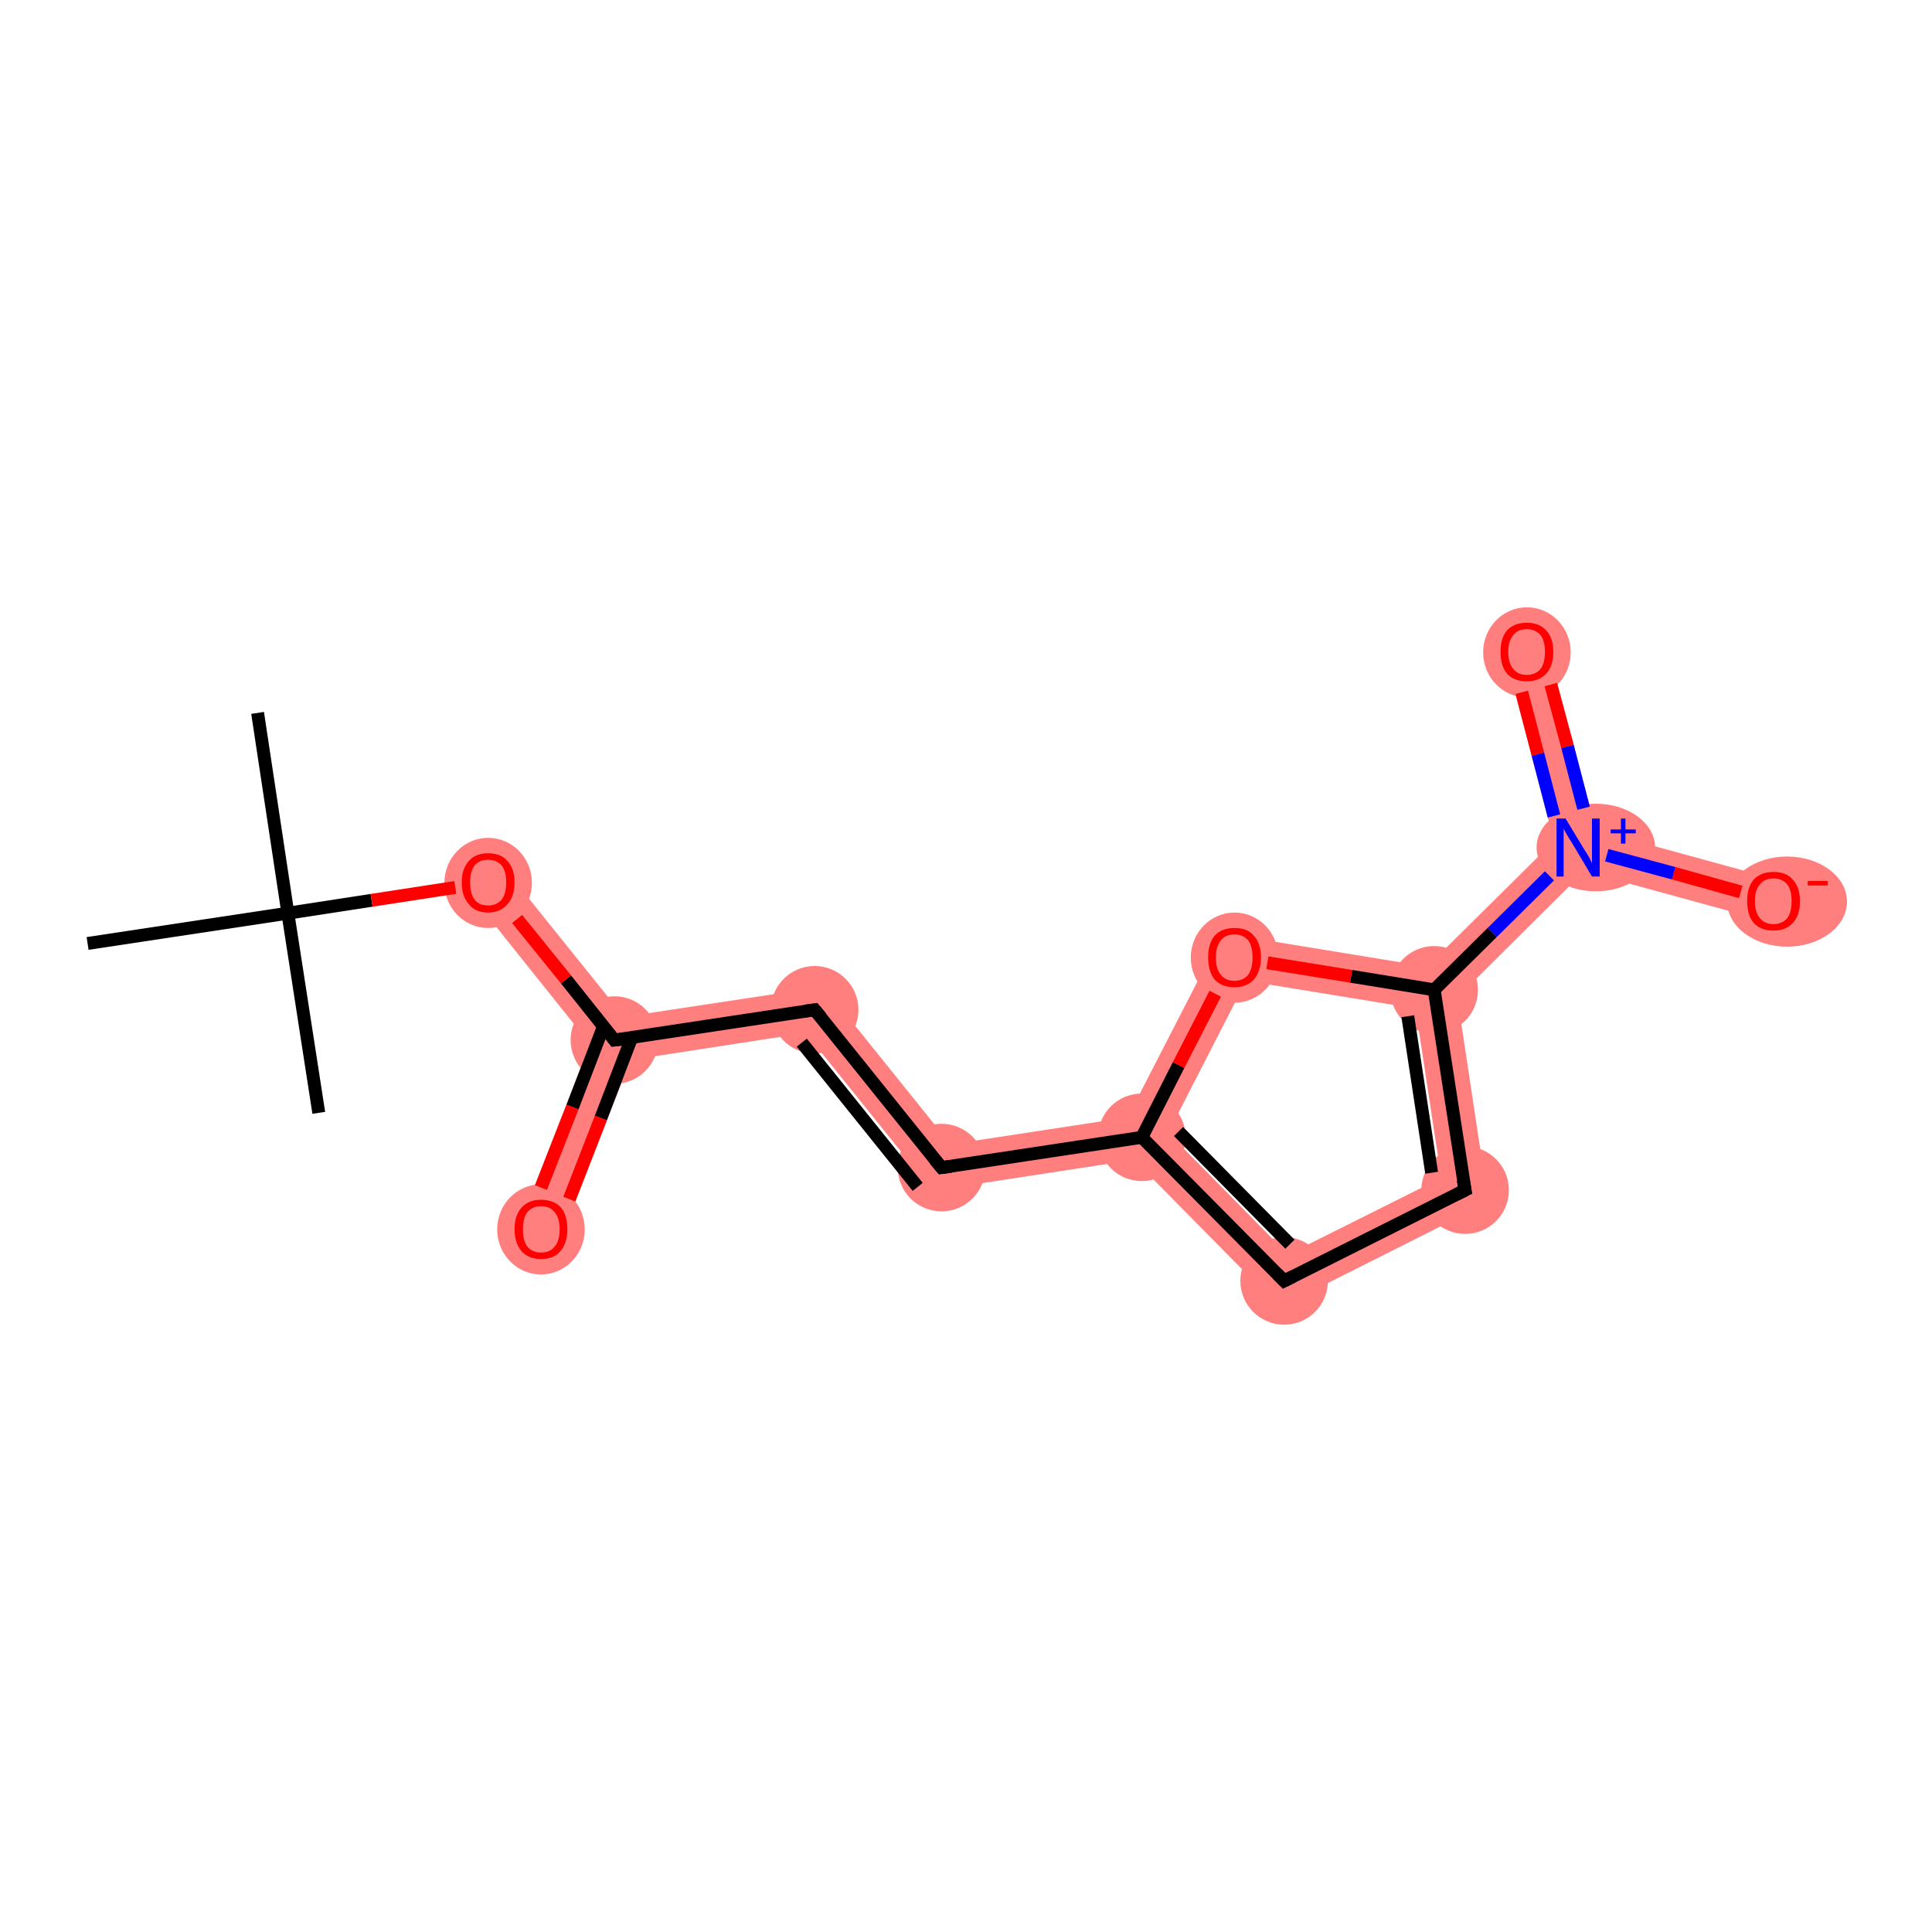 <?xml version='1.0' encoding='iso-8859-1'?>
<svg version='1.1' baseProfile='full'
              xmlns='http://www.w3.org/2000/svg'
                      xmlns:rdkit='http://www.rdkit.org/xml'
                      xmlns:xlink='http://www.w3.org/1999/xlink'
                  xml:space='preserve'
width='300px' height='300px' viewBox='0 0 300 300'>
<!-- END OF HEADER -->
<rect style='opacity:1.0;fill:#FFFFFF;stroke:none' width='300.0' height='300.0' x='0.0' y='0.0'> </rect>
<path class='bond-4 atom-4 atom-5' d='M 78.4,134.9 L 96.9,157.9 L 95.4,161.5 L 91.6,162.1 L 73.2,139.1 Z' style='fill:#FF7F7F;fill-rule:evenodd;fill-opacity:1;stroke:#FF7F7F;stroke-width:0.0px;stroke-linecap:butt;stroke-linejoin:miter;stroke-opacity:1;' />
<path class='bond-5 atom-5 atom-6' d='M 95.4,161.5 L 97.9,164.6 L 87.2,192.1 L 80.9,189.6 L 91.6,162.1 Z' style='fill:#FF7F7F;fill-rule:evenodd;fill-opacity:1;stroke:#FF7F7F;stroke-width:0.0px;stroke-linecap:butt;stroke-linejoin:miter;stroke-opacity:1;' />
<path class='bond-6 atom-5 atom-7' d='M 127.9,153.2 L 125.1,160.4 L 97.9,164.6 L 95.4,161.5 L 96.9,157.9 Z' style='fill:#FF7F7F;fill-rule:evenodd;fill-opacity:1;stroke:#FF7F7F;stroke-width:0.0px;stroke-linecap:butt;stroke-linejoin:miter;stroke-opacity:1;' />
<path class='bond-7 atom-7 atom-8' d='M 127.9,153.2 L 147.6,177.7 L 144.8,184.9 L 125.1,160.4 Z' style='fill:#FF7F7F;fill-rule:evenodd;fill-opacity:1;stroke:#FF7F7F;stroke-width:0.0px;stroke-linecap:butt;stroke-linejoin:miter;stroke-opacity:1;' />
<path class='bond-8 atom-8 atom-9' d='M 175.1,173.5 L 177.3,176.6 L 176.1,180.1 L 144.8,184.9 L 147.6,177.7 Z' style='fill:#FF7F7F;fill-rule:evenodd;fill-opacity:1;stroke:#FF7F7F;stroke-width:0.0px;stroke-linecap:butt;stroke-linejoin:miter;stroke-opacity:1;' />
<path class='bond-9 atom-9 atom-10' d='M 181.4,175.9 L 200.0,194.8 L 198.7,203.0 L 176.1,180.1 L 177.3,176.6 Z' style='fill:#FF7F7F;fill-rule:evenodd;fill-opacity:1;stroke:#FF7F7F;stroke-width:0.0px;stroke-linecap:butt;stroke-linejoin:miter;stroke-opacity:1;' />
<path class='bond-16 atom-9 atom-16' d='M 189.8,144.9 L 193.5,152.3 L 181.4,175.9 L 177.3,176.6 L 175.1,173.5 Z' style='fill:#FF7F7F;fill-rule:evenodd;fill-opacity:1;stroke:#FF7F7F;stroke-width:0.0px;stroke-linecap:butt;stroke-linejoin:miter;stroke-opacity:1;' />
<path class='bond-10 atom-10 atom-11' d='M 223.8,182.9 L 231.1,186.7 L 198.7,203.0 L 200.0,194.8 Z' style='fill:#FF7F7F;fill-rule:evenodd;fill-opacity:1;stroke:#FF7F7F;stroke-width:0.0px;stroke-linecap:butt;stroke-linejoin:miter;stroke-opacity:1;' />
<path class='bond-11 atom-11 atom-12' d='M 222.7,153.7 L 226.3,154.9 L 231.1,186.7 L 223.8,182.9 L 219.8,156.6 Z' style='fill:#FF7F7F;fill-rule:evenodd;fill-opacity:1;stroke:#FF7F7F;stroke-width:0.0px;stroke-linecap:butt;stroke-linejoin:miter;stroke-opacity:1;' />
<path class='bond-12 atom-12 atom-13' d='M 241.3,130.6 L 245.1,131.6 L 246.0,135.3 L 226.3,154.9 L 222.7,153.7 L 221.6,150.1 Z' style='fill:#FF7F7F;fill-rule:evenodd;fill-opacity:1;stroke:#FF7F7F;stroke-width:0.0px;stroke-linecap:butt;stroke-linejoin:miter;stroke-opacity:1;' />
<path class='bond-15 atom-12 atom-16' d='M 189.8,144.9 L 221.6,150.1 L 222.7,153.7 L 219.8,156.6 L 193.5,152.3 Z' style='fill:#FF7F7F;fill-rule:evenodd;fill-opacity:1;stroke:#FF7F7F;stroke-width:0.0px;stroke-linecap:butt;stroke-linejoin:miter;stroke-opacity:1;' />
<path class='bond-13 atom-13 atom-14' d='M 240.3,100.3 L 247.8,128.9 L 245.1,131.6 L 241.3,130.6 L 233.8,102.0 Z' style='fill:#FF7F7F;fill-rule:evenodd;fill-opacity:1;stroke:#FF7F7F;stroke-width:0.0px;stroke-linecap:butt;stroke-linejoin:miter;stroke-opacity:1;' />
<path class='bond-14 atom-13 atom-15' d='M 247.8,128.9 L 276.3,136.7 L 274.5,143.1 L 246.0,135.3 L 245.1,131.6 Z' style='fill:#FF7F7F;fill-rule:evenodd;fill-opacity:1;stroke:#FF7F7F;stroke-width:0.0px;stroke-linecap:butt;stroke-linejoin:miter;stroke-opacity:1;' />
<ellipse cx='75.8' cy='137.1' rx='6.3' ry='6.5' class='atom-4'  style='fill:#FF7F7F;fill-rule:evenodd;stroke:#FF7F7F;stroke-width:1.0px;stroke-linecap:butt;stroke-linejoin:miter;stroke-opacity:1' />
<ellipse cx='95.4' cy='161.5' rx='6.3' ry='6.3' class='atom-5'  style='fill:#FF7F7F;fill-rule:evenodd;stroke:#FF7F7F;stroke-width:1.0px;stroke-linecap:butt;stroke-linejoin:miter;stroke-opacity:1' />
<ellipse cx='84.0' cy='190.9' rx='6.3' ry='6.5' class='atom-6'  style='fill:#FF7F7F;fill-rule:evenodd;stroke:#FF7F7F;stroke-width:1.0px;stroke-linecap:butt;stroke-linejoin:miter;stroke-opacity:1' />
<ellipse cx='126.5' cy='156.8' rx='6.3' ry='6.3' class='atom-7'  style='fill:#FF7F7F;fill-rule:evenodd;stroke:#FF7F7F;stroke-width:1.0px;stroke-linecap:butt;stroke-linejoin:miter;stroke-opacity:1' />
<ellipse cx='146.2' cy='181.3' rx='6.3' ry='6.3' class='atom-8'  style='fill:#FF7F7F;fill-rule:evenodd;stroke:#FF7F7F;stroke-width:1.0px;stroke-linecap:butt;stroke-linejoin:miter;stroke-opacity:1' />
<ellipse cx='177.3' cy='176.6' rx='6.3' ry='6.3' class='atom-9'  style='fill:#FF7F7F;fill-rule:evenodd;stroke:#FF7F7F;stroke-width:1.0px;stroke-linecap:butt;stroke-linejoin:miter;stroke-opacity:1' />
<ellipse cx='199.4' cy='198.9' rx='6.3' ry='6.3' class='atom-10'  style='fill:#FF7F7F;fill-rule:evenodd;stroke:#FF7F7F;stroke-width:1.0px;stroke-linecap:butt;stroke-linejoin:miter;stroke-opacity:1' />
<ellipse cx='227.5' cy='184.8' rx='6.3' ry='6.3' class='atom-11'  style='fill:#FF7F7F;fill-rule:evenodd;stroke:#FF7F7F;stroke-width:1.0px;stroke-linecap:butt;stroke-linejoin:miter;stroke-opacity:1' />
<ellipse cx='222.7' cy='153.7' rx='6.3' ry='6.3' class='atom-12'  style='fill:#FF7F7F;fill-rule:evenodd;stroke:#FF7F7F;stroke-width:1.0px;stroke-linecap:butt;stroke-linejoin:miter;stroke-opacity:1' />
<ellipse cx='247.8' cy='131.6' rx='8.7' ry='6.3' class='atom-13'  style='fill:#FF7F7F;fill-rule:evenodd;stroke:#FF7F7F;stroke-width:1.0px;stroke-linecap:butt;stroke-linejoin:miter;stroke-opacity:1' />
<ellipse cx='237.1' cy='101.3' rx='6.3' ry='6.5' class='atom-14'  style='fill:#FF7F7F;fill-rule:evenodd;stroke:#FF7F7F;stroke-width:1.0px;stroke-linecap:butt;stroke-linejoin:miter;stroke-opacity:1' />
<ellipse cx='277.5' cy='140.0' rx='8.8' ry='6.5' class='atom-15'  style='fill:#FF7F7F;fill-rule:evenodd;stroke:#FF7F7F;stroke-width:1.0px;stroke-linecap:butt;stroke-linejoin:miter;stroke-opacity:1' />
<ellipse cx='191.7' cy='148.7' rx='6.3' ry='6.5' class='atom-16'  style='fill:#FF7F7F;fill-rule:evenodd;stroke:#FF7F7F;stroke-width:1.0px;stroke-linecap:butt;stroke-linejoin:miter;stroke-opacity:1' />
<path class='bond-0 atom-0 atom-1' d='M 40.0,110.7 L 44.7,141.8' style='fill:none;fill-rule:evenodd;stroke:#000000;stroke-width:2.0px;stroke-linecap:butt;stroke-linejoin:miter;stroke-opacity:1' />
<path class='bond-1 atom-1 atom-2' d='M 44.7,141.8 L 49.5,172.8' style='fill:none;fill-rule:evenodd;stroke:#000000;stroke-width:2.0px;stroke-linecap:butt;stroke-linejoin:miter;stroke-opacity:1' />
<path class='bond-2 atom-1 atom-3' d='M 44.7,141.8 L 13.6,146.5' style='fill:none;fill-rule:evenodd;stroke:#000000;stroke-width:2.0px;stroke-linecap:butt;stroke-linejoin:miter;stroke-opacity:1' />
<path class='bond-3 atom-1 atom-4' d='M 44.7,141.8 L 57.7,139.8' style='fill:none;fill-rule:evenodd;stroke:#000000;stroke-width:2.0px;stroke-linecap:butt;stroke-linejoin:miter;stroke-opacity:1' />
<path class='bond-3 atom-1 atom-4' d='M 57.7,139.8 L 70.7,137.8' style='fill:none;fill-rule:evenodd;stroke:#FF0000;stroke-width:2.0px;stroke-linecap:butt;stroke-linejoin:miter;stroke-opacity:1' />
<path class='bond-4 atom-4 atom-5' d='M 80.3,142.7 L 87.9,152.1' style='fill:none;fill-rule:evenodd;stroke:#FF0000;stroke-width:2.0px;stroke-linecap:butt;stroke-linejoin:miter;stroke-opacity:1' />
<path class='bond-4 atom-4 atom-5' d='M 87.9,152.1 L 95.4,161.5' style='fill:none;fill-rule:evenodd;stroke:#000000;stroke-width:2.0px;stroke-linecap:butt;stroke-linejoin:miter;stroke-opacity:1' />
<path class='bond-5 atom-5 atom-6' d='M 93.7,159.4 L 88.9,171.9' style='fill:none;fill-rule:evenodd;stroke:#000000;stroke-width:2.0px;stroke-linecap:butt;stroke-linejoin:miter;stroke-opacity:1' />
<path class='bond-5 atom-5 atom-6' d='M 88.9,171.9 L 84.0,184.4' style='fill:none;fill-rule:evenodd;stroke:#FF0000;stroke-width:2.0px;stroke-linecap:butt;stroke-linejoin:miter;stroke-opacity:1' />
<path class='bond-5 atom-5 atom-6' d='M 98.1,161.1 L 93.3,173.6' style='fill:none;fill-rule:evenodd;stroke:#000000;stroke-width:2.0px;stroke-linecap:butt;stroke-linejoin:miter;stroke-opacity:1' />
<path class='bond-5 atom-5 atom-6' d='M 93.3,173.6 L 88.4,186.2' style='fill:none;fill-rule:evenodd;stroke:#FF0000;stroke-width:2.0px;stroke-linecap:butt;stroke-linejoin:miter;stroke-opacity:1' />
<path class='bond-6 atom-5 atom-7' d='M 95.4,161.5 L 126.5,156.8' style='fill:none;fill-rule:evenodd;stroke:#000000;stroke-width:2.0px;stroke-linecap:butt;stroke-linejoin:miter;stroke-opacity:1' />
<path class='bond-7 atom-7 atom-8' d='M 126.5,156.8 L 146.2,181.3' style='fill:none;fill-rule:evenodd;stroke:#000000;stroke-width:2.0px;stroke-linecap:butt;stroke-linejoin:miter;stroke-opacity:1' />
<path class='bond-7 atom-7 atom-8' d='M 124.5,161.9 L 142.5,184.3' style='fill:none;fill-rule:evenodd;stroke:#000000;stroke-width:2.0px;stroke-linecap:butt;stroke-linejoin:miter;stroke-opacity:1' />
<path class='bond-8 atom-8 atom-9' d='M 146.2,181.3 L 177.3,176.6' style='fill:none;fill-rule:evenodd;stroke:#000000;stroke-width:2.0px;stroke-linecap:butt;stroke-linejoin:miter;stroke-opacity:1' />
<path class='bond-9 atom-9 atom-10' d='M 177.3,176.6 L 199.4,198.9' style='fill:none;fill-rule:evenodd;stroke:#000000;stroke-width:2.0px;stroke-linecap:butt;stroke-linejoin:miter;stroke-opacity:1' />
<path class='bond-9 atom-9 atom-10' d='M 183.0,175.7 L 200.3,193.2' style='fill:none;fill-rule:evenodd;stroke:#000000;stroke-width:2.0px;stroke-linecap:butt;stroke-linejoin:miter;stroke-opacity:1' />
<path class='bond-10 atom-10 atom-11' d='M 199.4,198.9 L 227.5,184.8' style='fill:none;fill-rule:evenodd;stroke:#000000;stroke-width:2.0px;stroke-linecap:butt;stroke-linejoin:miter;stroke-opacity:1' />
<path class='bond-11 atom-11 atom-12' d='M 227.5,184.8 L 222.7,153.7' style='fill:none;fill-rule:evenodd;stroke:#000000;stroke-width:2.0px;stroke-linecap:butt;stroke-linejoin:miter;stroke-opacity:1' />
<path class='bond-11 atom-11 atom-12' d='M 222.3,182.1 L 218.6,157.8' style='fill:none;fill-rule:evenodd;stroke:#000000;stroke-width:2.0px;stroke-linecap:butt;stroke-linejoin:miter;stroke-opacity:1' />
<path class='bond-12 atom-12 atom-13' d='M 222.7,153.7 L 231.7,144.8' style='fill:none;fill-rule:evenodd;stroke:#000000;stroke-width:2.0px;stroke-linecap:butt;stroke-linejoin:miter;stroke-opacity:1' />
<path class='bond-12 atom-12 atom-13' d='M 231.7,144.8 L 240.6,136.0' style='fill:none;fill-rule:evenodd;stroke:#0000FF;stroke-width:2.0px;stroke-linecap:butt;stroke-linejoin:miter;stroke-opacity:1' />
<path class='bond-13 atom-13 atom-14' d='M 245.9,125.5 L 243.4,115.9' style='fill:none;fill-rule:evenodd;stroke:#0000FF;stroke-width:2.0px;stroke-linecap:butt;stroke-linejoin:miter;stroke-opacity:1' />
<path class='bond-13 atom-13 atom-14' d='M 243.4,115.9 L 240.8,106.3' style='fill:none;fill-rule:evenodd;stroke:#FF0000;stroke-width:2.0px;stroke-linecap:butt;stroke-linejoin:miter;stroke-opacity:1' />
<path class='bond-13 atom-13 atom-14' d='M 241.3,126.7 L 238.8,117.1' style='fill:none;fill-rule:evenodd;stroke:#0000FF;stroke-width:2.0px;stroke-linecap:butt;stroke-linejoin:miter;stroke-opacity:1' />
<path class='bond-13 atom-13 atom-14' d='M 238.8,117.1 L 236.3,107.5' style='fill:none;fill-rule:evenodd;stroke:#FF0000;stroke-width:2.0px;stroke-linecap:butt;stroke-linejoin:miter;stroke-opacity:1' />
<path class='bond-14 atom-13 atom-15' d='M 249.5,132.8 L 259.9,135.6' style='fill:none;fill-rule:evenodd;stroke:#0000FF;stroke-width:2.0px;stroke-linecap:butt;stroke-linejoin:miter;stroke-opacity:1' />
<path class='bond-14 atom-13 atom-15' d='M 259.9,135.6 L 270.3,138.5' style='fill:none;fill-rule:evenodd;stroke:#FF0000;stroke-width:2.0px;stroke-linecap:butt;stroke-linejoin:miter;stroke-opacity:1' />
<path class='bond-15 atom-12 atom-16' d='M 222.7,153.7 L 209.8,151.6' style='fill:none;fill-rule:evenodd;stroke:#000000;stroke-width:2.0px;stroke-linecap:butt;stroke-linejoin:miter;stroke-opacity:1' />
<path class='bond-15 atom-12 atom-16' d='M 209.8,151.6 L 196.8,149.5' style='fill:none;fill-rule:evenodd;stroke:#FF0000;stroke-width:2.0px;stroke-linecap:butt;stroke-linejoin:miter;stroke-opacity:1' />
<path class='bond-16 atom-16 atom-9' d='M 188.7,154.3 L 183.0,165.4' style='fill:none;fill-rule:evenodd;stroke:#FF0000;stroke-width:2.0px;stroke-linecap:butt;stroke-linejoin:miter;stroke-opacity:1' />
<path class='bond-16 atom-16 atom-9' d='M 183.0,165.4 L 177.3,176.6' style='fill:none;fill-rule:evenodd;stroke:#000000;stroke-width:2.0px;stroke-linecap:butt;stroke-linejoin:miter;stroke-opacity:1' />
<path d='M 95.1,161.1 L 95.4,161.5 L 97.0,161.3' style='fill:none;stroke:#000000;stroke-width:2.0px;stroke-linecap:butt;stroke-linejoin:miter;stroke-opacity:1;' />
<path d='M 125.0,157.0 L 126.5,156.8 L 127.5,158.0' style='fill:none;stroke:#000000;stroke-width:2.0px;stroke-linecap:butt;stroke-linejoin:miter;stroke-opacity:1;' />
<path d='M 145.2,180.1 L 146.2,181.3 L 147.7,181.1' style='fill:none;stroke:#000000;stroke-width:2.0px;stroke-linecap:butt;stroke-linejoin:miter;stroke-opacity:1;' />
<path d='M 198.3,197.8 L 199.4,198.9 L 200.8,198.2' style='fill:none;stroke:#000000;stroke-width:2.0px;stroke-linecap:butt;stroke-linejoin:miter;stroke-opacity:1;' />
<path d='M 226.1,185.5 L 227.5,184.8 L 227.2,183.2' style='fill:none;stroke:#000000;stroke-width:2.0px;stroke-linecap:butt;stroke-linejoin:miter;stroke-opacity:1;' />
<path class='atom-4' d='M 71.7 137.0
Q 71.7 134.9, 72.8 133.7
Q 73.8 132.5, 75.8 132.5
Q 77.8 132.5, 78.8 133.7
Q 79.9 134.9, 79.9 137.0
Q 79.9 139.2, 78.8 140.4
Q 77.7 141.7, 75.8 141.7
Q 73.8 141.7, 72.8 140.4
Q 71.7 139.2, 71.7 137.0
M 75.8 140.6
Q 77.1 140.6, 77.9 139.7
Q 78.6 138.8, 78.6 137.0
Q 78.6 135.3, 77.9 134.4
Q 77.1 133.5, 75.8 133.5
Q 74.4 133.5, 73.7 134.4
Q 73.0 135.3, 73.0 137.0
Q 73.0 138.8, 73.7 139.7
Q 74.4 140.6, 75.8 140.6
' fill='#FF0000'/>
<path class='atom-6' d='M 79.9 190.9
Q 79.9 188.7, 81.0 187.5
Q 82.1 186.3, 84.0 186.3
Q 86.0 186.3, 87.1 187.5
Q 88.1 188.7, 88.1 190.9
Q 88.1 193.0, 87.0 194.3
Q 86.0 195.5, 84.0 195.5
Q 82.1 195.5, 81.0 194.3
Q 79.9 193.0, 79.9 190.9
M 84.0 194.5
Q 85.4 194.5, 86.1 193.6
Q 86.9 192.7, 86.9 190.9
Q 86.9 189.1, 86.1 188.2
Q 85.4 187.3, 84.0 187.3
Q 82.7 187.3, 81.9 188.2
Q 81.2 189.1, 81.2 190.9
Q 81.2 192.7, 81.9 193.6
Q 82.7 194.5, 84.0 194.5
' fill='#FF0000'/>
<path class='atom-13' d='M 243.1 127.1
L 246.0 131.9
Q 246.3 132.3, 246.8 133.2
Q 247.2 134.0, 247.2 134.1
L 247.2 127.1
L 248.4 127.1
L 248.4 136.1
L 247.2 136.1
L 244.1 130.9
Q 243.7 130.3, 243.3 129.6
Q 242.9 128.9, 242.8 128.7
L 242.8 136.1
L 241.7 136.1
L 241.7 127.1
L 243.1 127.1
' fill='#0000FF'/>
<path class='atom-13' d='M 250.1 128.8
L 251.7 128.8
L 251.7 127.1
L 252.4 127.1
L 252.4 128.8
L 254.0 128.8
L 254.0 129.4
L 252.4 129.4
L 252.4 131.0
L 251.7 131.0
L 251.7 129.4
L 250.1 129.4
L 250.1 128.8
' fill='#0000FF'/>
<path class='atom-14' d='M 233.0 101.2
Q 233.0 99.1, 234.0 97.9
Q 235.1 96.7, 237.1 96.7
Q 239.0 96.7, 240.1 97.9
Q 241.2 99.1, 241.2 101.2
Q 241.2 103.4, 240.1 104.6
Q 239.0 105.8, 237.1 105.8
Q 235.1 105.8, 234.0 104.6
Q 233.0 103.4, 233.0 101.2
M 237.1 104.8
Q 238.4 104.8, 239.2 103.9
Q 239.9 103.0, 239.9 101.2
Q 239.9 99.5, 239.2 98.6
Q 238.4 97.7, 237.1 97.7
Q 235.7 97.7, 235.0 98.6
Q 234.2 99.5, 234.2 101.2
Q 234.2 103.0, 235.0 103.9
Q 235.7 104.8, 237.1 104.8
' fill='#FF0000'/>
<path class='atom-15' d='M 271.3 139.9
Q 271.3 137.8, 272.3 136.6
Q 273.4 135.4, 275.4 135.4
Q 277.4 135.4, 278.4 136.6
Q 279.5 137.8, 279.5 139.9
Q 279.5 142.1, 278.4 143.3
Q 277.3 144.5, 275.4 144.5
Q 273.4 144.5, 272.3 143.3
Q 271.3 142.1, 271.3 139.9
M 275.4 143.5
Q 276.7 143.5, 277.5 142.6
Q 278.2 141.7, 278.2 139.9
Q 278.2 138.2, 277.5 137.3
Q 276.7 136.4, 275.4 136.4
Q 274.0 136.4, 273.3 137.3
Q 272.5 138.2, 272.5 139.9
Q 272.5 141.7, 273.3 142.6
Q 274.0 143.5, 275.4 143.5
' fill='#FF0000'/>
<path class='atom-15' d='M 280.7 136.8
L 283.8 136.8
L 283.8 137.5
L 280.7 137.5
L 280.7 136.8
' fill='#FF0000'/>
<path class='atom-16' d='M 187.6 148.7
Q 187.6 146.5, 188.6 145.3
Q 189.7 144.1, 191.7 144.1
Q 193.7 144.1, 194.7 145.3
Q 195.8 146.5, 195.8 148.7
Q 195.8 150.8, 194.7 152.1
Q 193.6 153.3, 191.7 153.3
Q 189.7 153.3, 188.6 152.1
Q 187.6 150.8, 187.6 148.7
M 191.7 152.3
Q 193.0 152.3, 193.8 151.4
Q 194.5 150.4, 194.5 148.7
Q 194.5 146.9, 193.8 146.0
Q 193.0 145.1, 191.7 145.1
Q 190.3 145.1, 189.6 146.0
Q 188.8 146.9, 188.8 148.7
Q 188.8 150.5, 189.6 151.4
Q 190.3 152.3, 191.7 152.3
' fill='#FF0000'/>
</svg>
